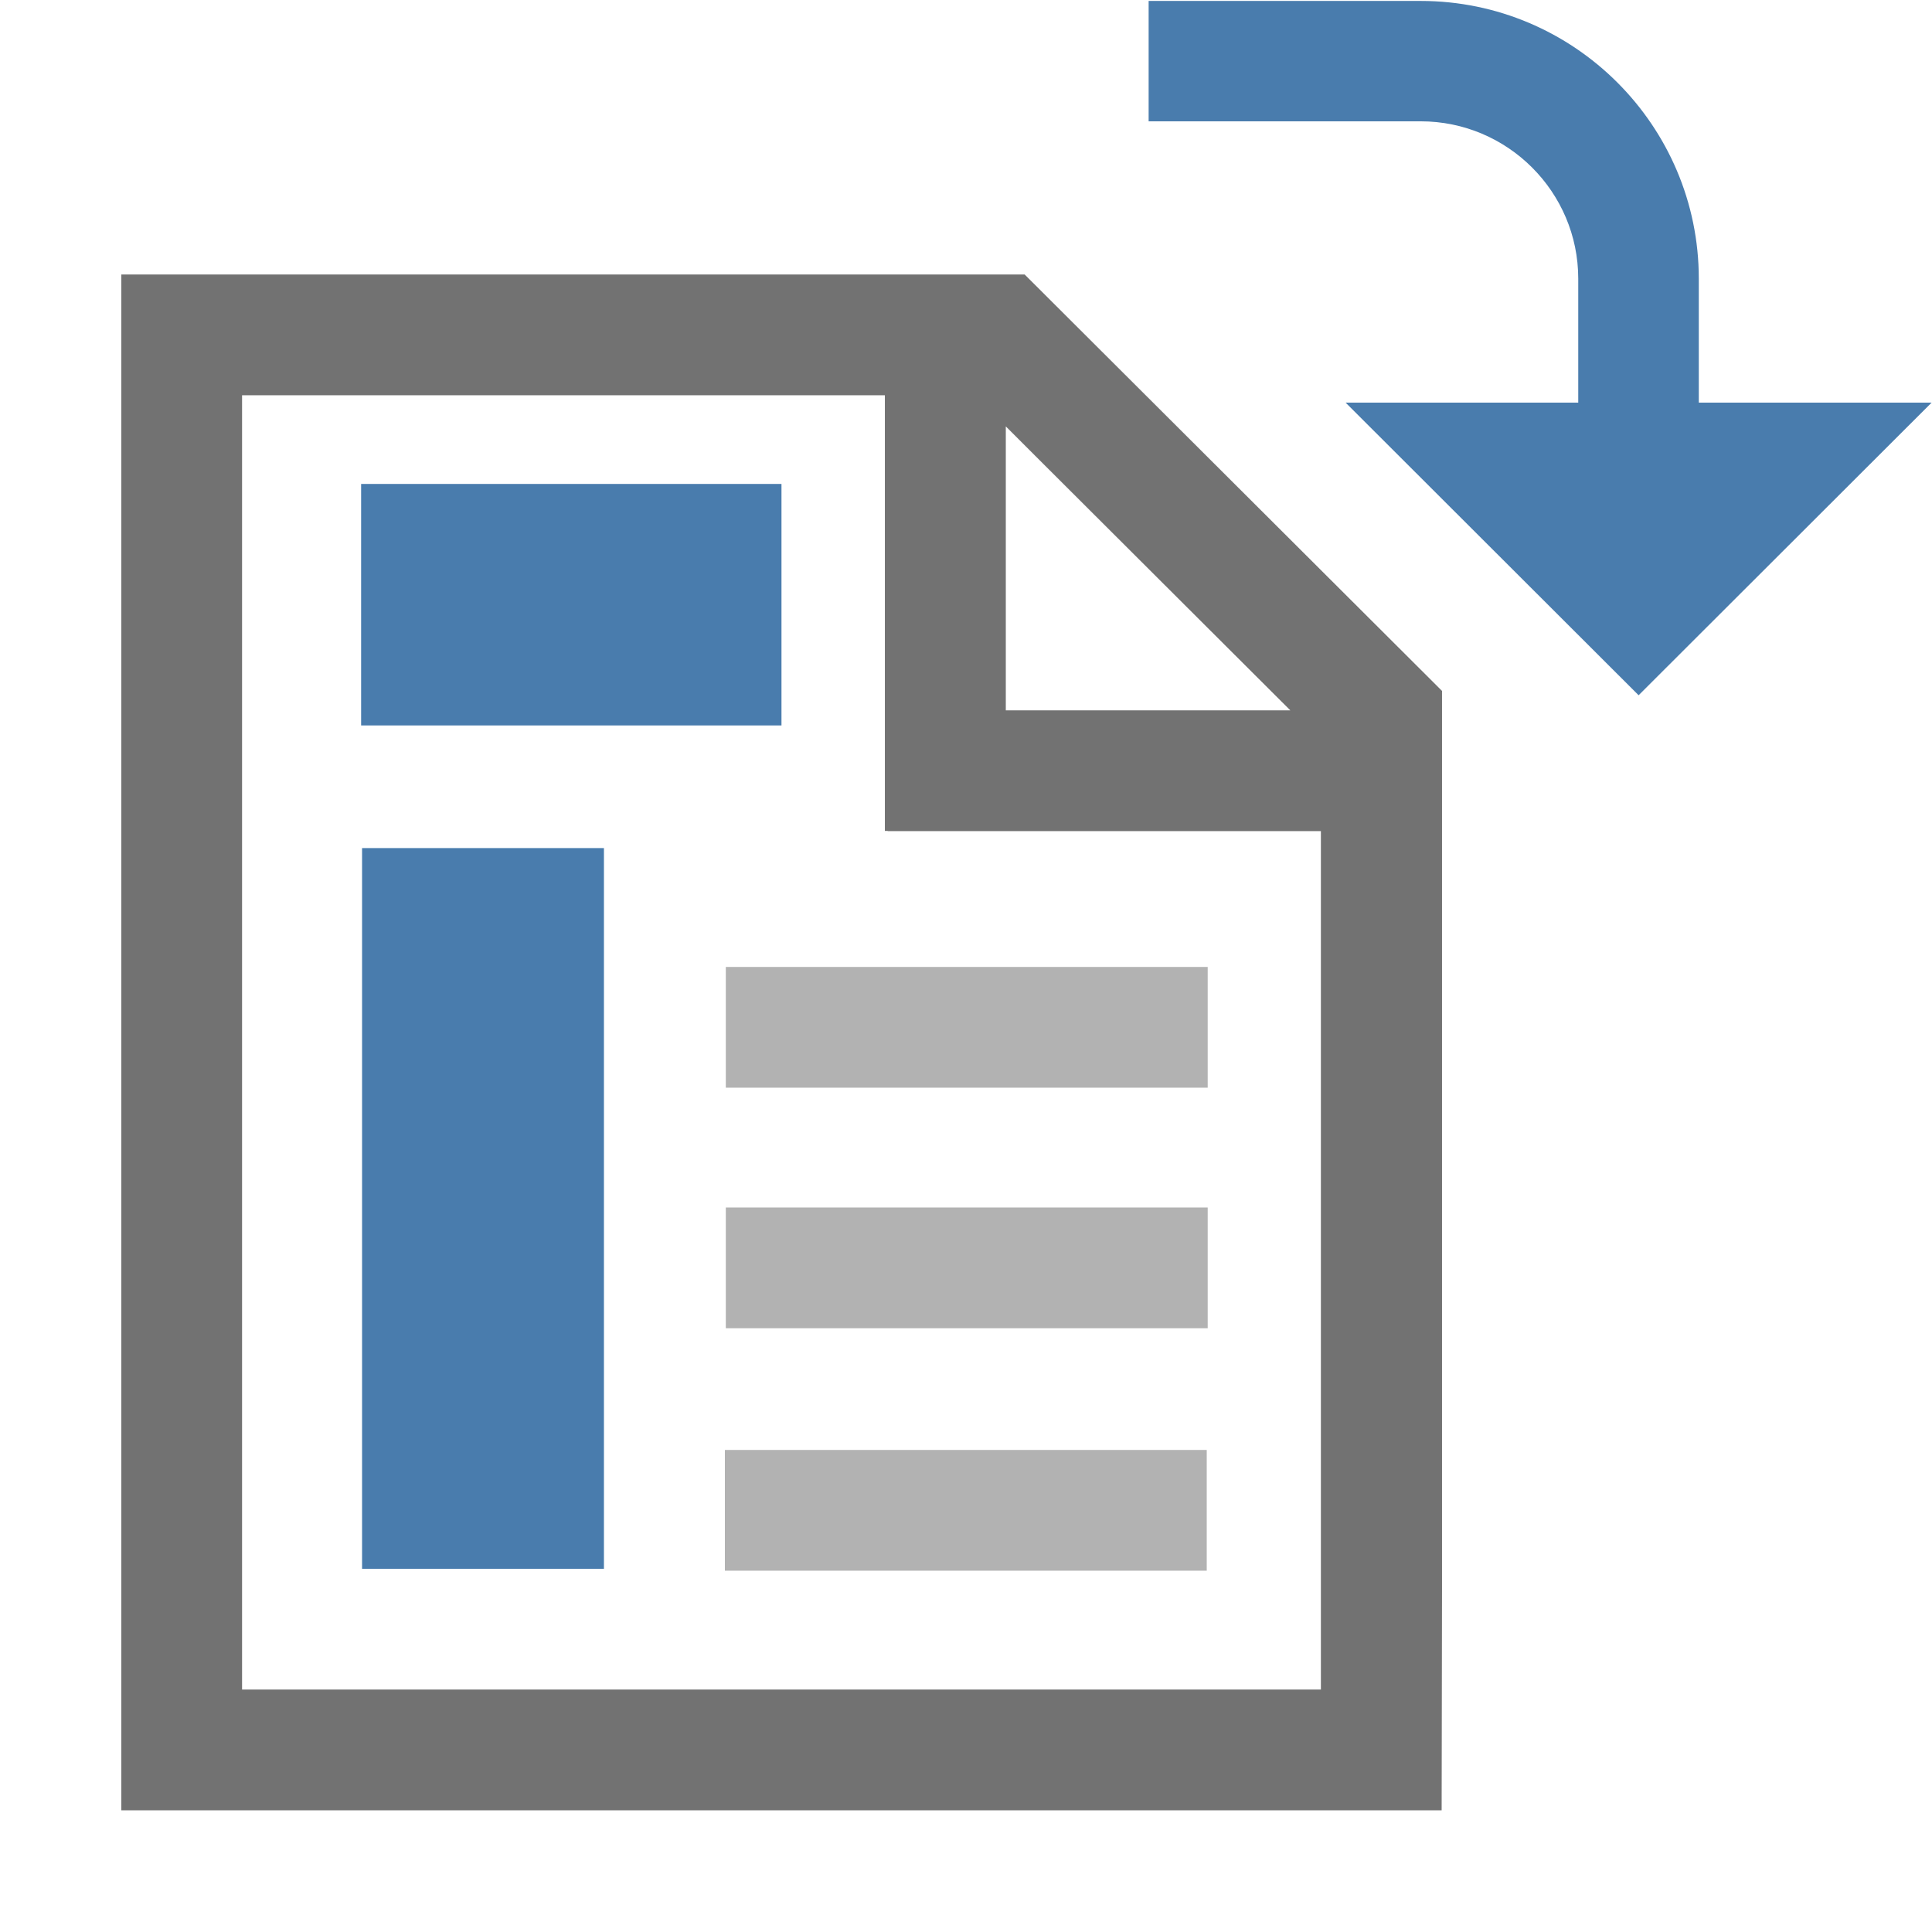 <?xml version="1.0" standalone="no"?><!DOCTYPE svg PUBLIC "-//W3C//DTD SVG 1.1//EN" "http://www.w3.org/Graphics/SVG/1.1/DTD/svg11.dtd"><svg t="1641896764648" class="icon" viewBox="0 0 1024 1024" version="1.1" xmlns="http://www.w3.org/2000/svg" p-id="35629" xmlns:xlink="http://www.w3.org/1999/xlink" width="256" height="256"><defs><style type="text/css"></style></defs><path d="M543.1 145.5H64.3v814h699.8l0.2-116.9V366.2L543.1 145.5z m-10 80.5l15.5 15.5 135.3 135H533.1V226z m167 669.5H128.3v-686H469v230.9h1.5v0.1h229.6v455z" fill="#727272" p-id="35630"></path><path d="M191.4 256.5h222.8v128H191.4zM191.9 449.5h128.2v382H191.9z" fill="#497CAD" p-id="35631"></path><path d="M384.7 512.5h255.4v64H384.7zM384.7 640h255.4v64H384.7zM384.2 768.5h255.4v64H384.2z" fill="#B2B2B2" p-id="35632"></path><path d="M900.4 213.4v-65.7C900.4 66.6 834.3 0.5 753 0.5H608.8v63.8H753c46 0 83.5 37.4 83.5 83.4v65.7H713.2l155.3 155.1 155.3-155.1H900.4z" fill="#497CAD" p-id="35633"></path></svg>